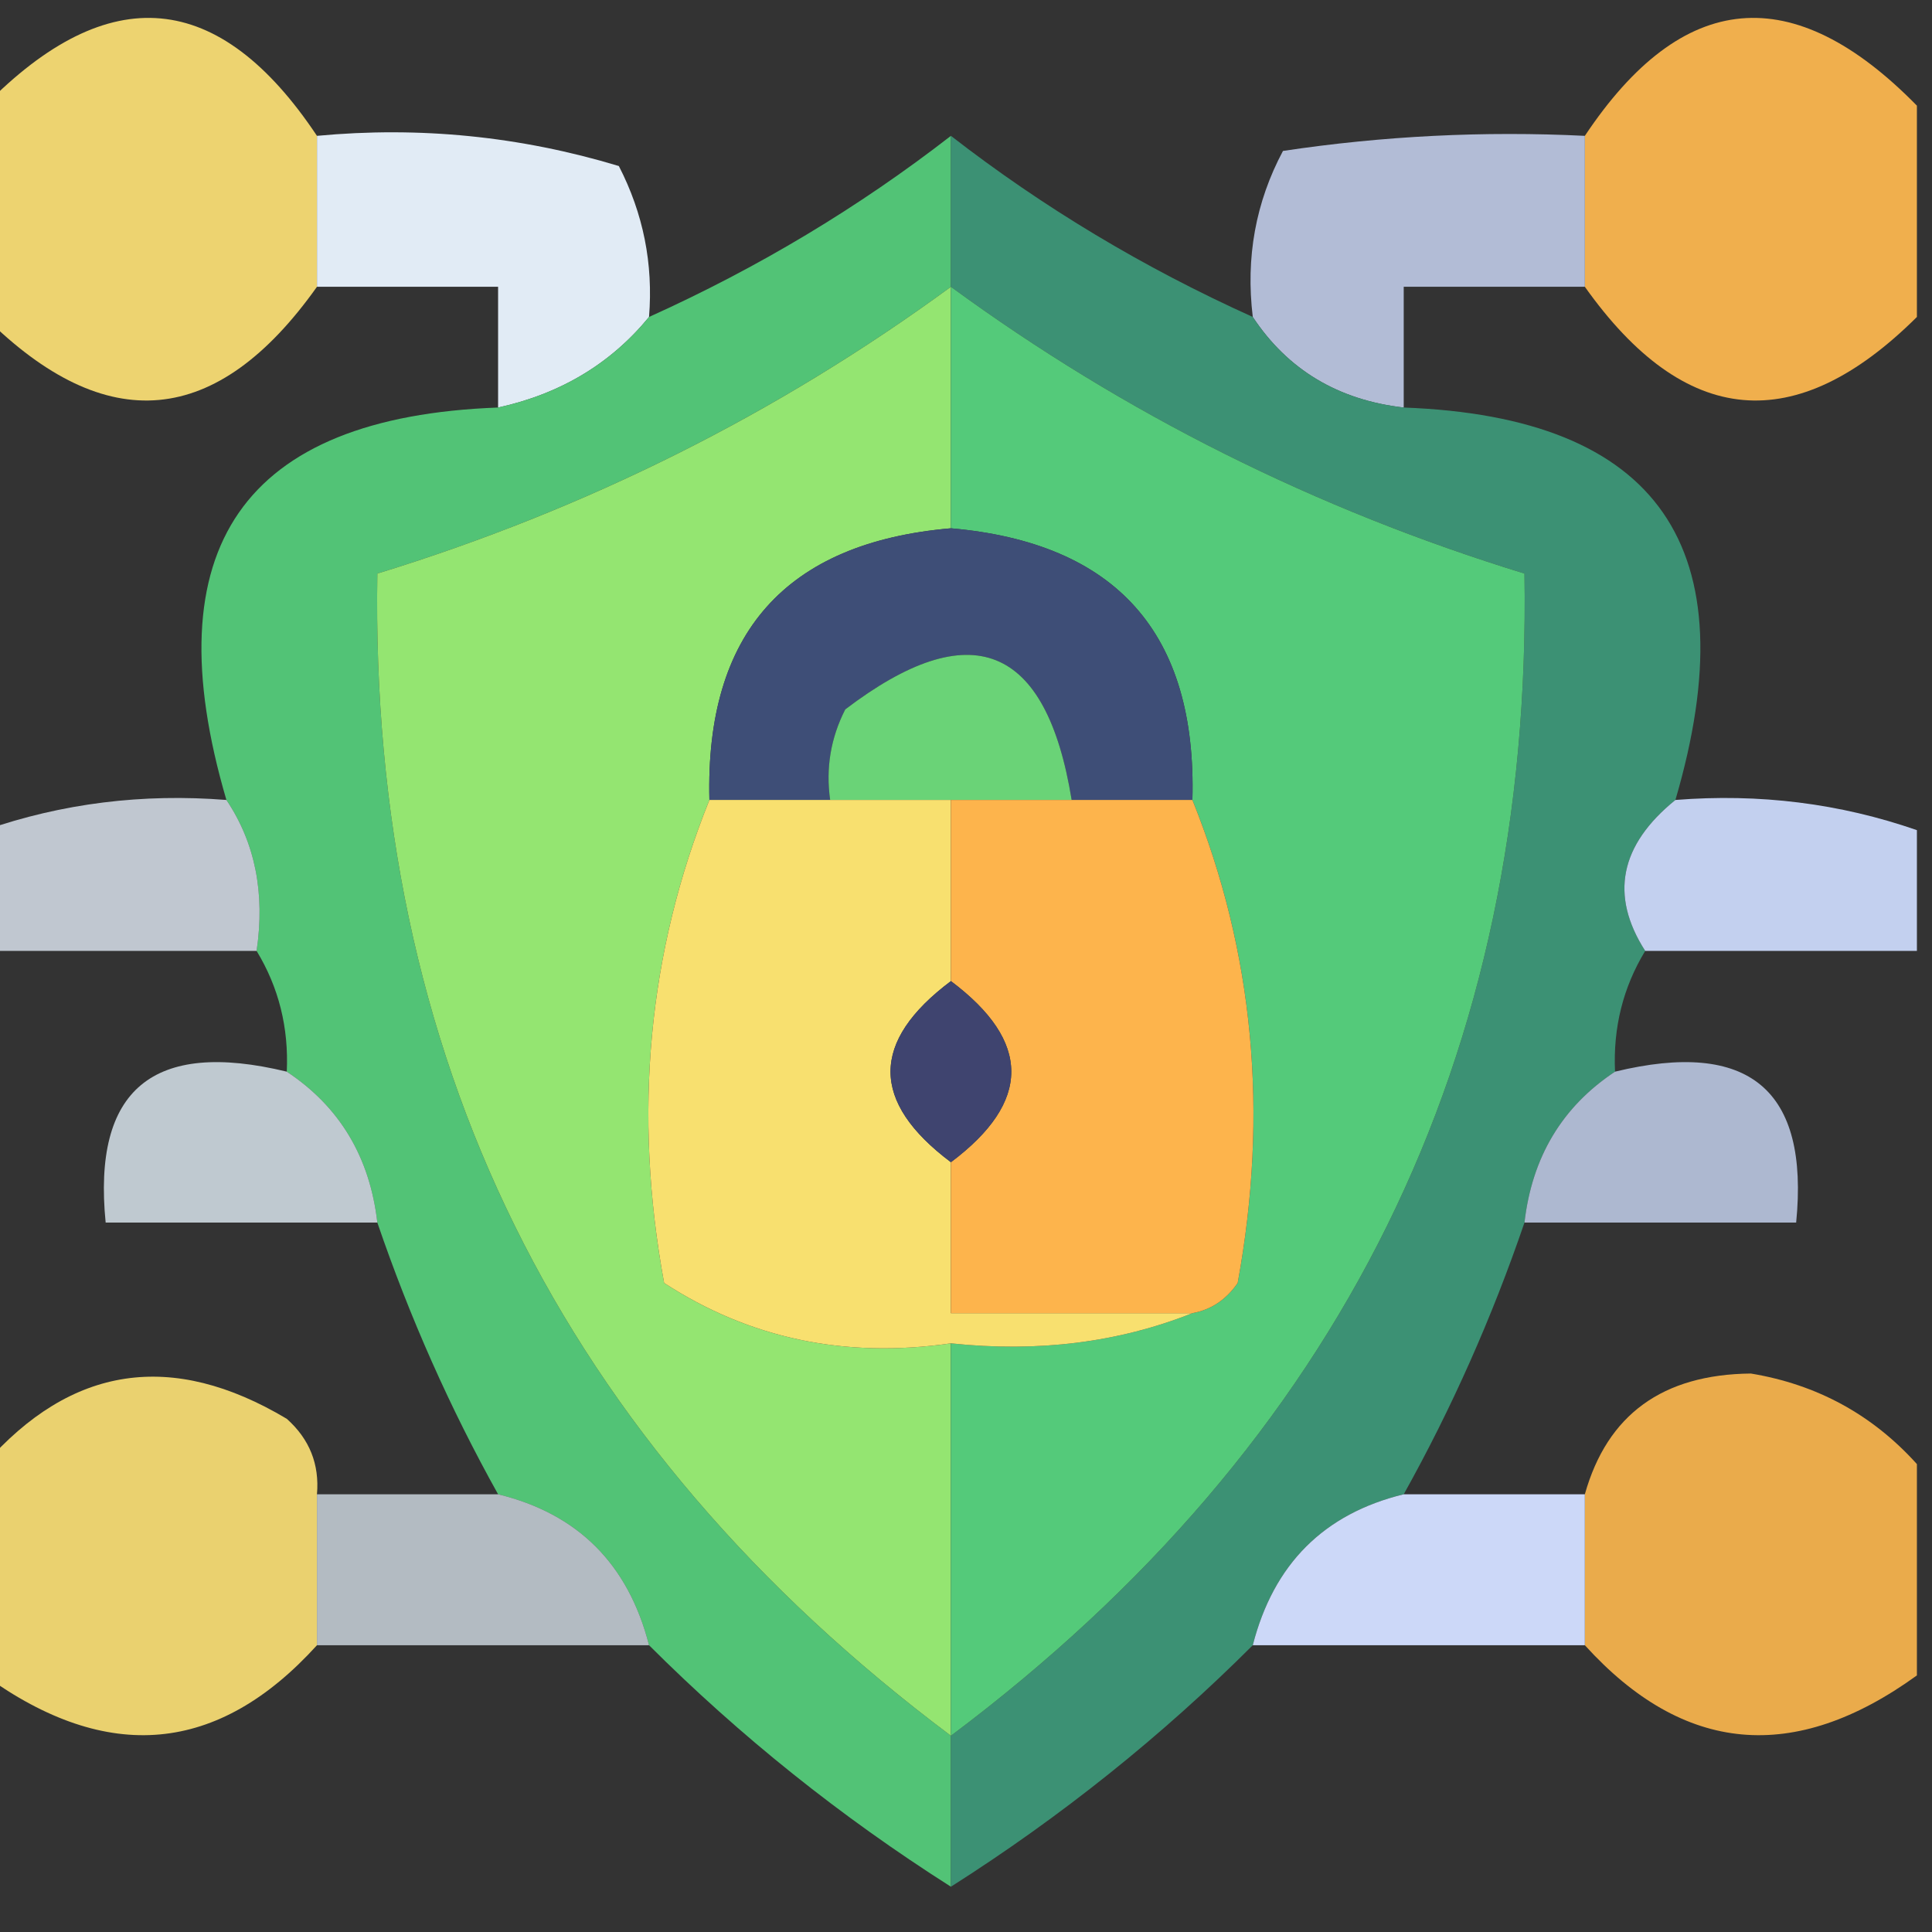 <?xml version="1.0" encoding="UTF-8"?>
<!DOCTYPE svg PUBLIC "-//W3C//DTD SVG 1.1//EN" "http://www.w3.org/Graphics/SVG/1.1/DTD/svg11.dtd">
<svg xmlns="http://www.w3.org/2000/svg" version="1.1" width="64px" height="64px" style="shape-rendering:geometricPrecision; text-rendering:geometricPrecision; image-rendering:optimizeQuality; fill-rule:evenodd; clip-rule:evenodd" xmlns:xlink="http://www.w3.org/1999/xlink">
<rect width="100%" height="100%" fill="#333333" stroke="none"/>
<g><path style="opacity:0.924" fill="#ffb94f" d="M 63.5,3.5 C 63.5,5.833 63.5,8.167 63.5,10.5C 59.478,14.498 55.811,14.165 52.5,9.5C 52.5,7.833 52.5,6.167 52.5,4.5C 55.733,-0.352 59.399,-0.685 63.5,3.5 Z"/></g>
<g><path style="opacity:0.908" fill="#ffe376" d="M 10.5,4.5 C 10.5,6.167 10.5,7.833 10.5,9.5C 7.189,14.165 3.522,14.498 -0.5,10.5C -0.5,8.167 -0.5,5.833 -0.5,3.5C 3.601,-0.685 7.267,-0.352 10.5,4.5 Z"/></g>
<g><path style="opacity:0.973" fill="#e6f0fa" d="M 10.5,4.5 C 13.898,4.18 17.232,4.513 20.5,5.5C 21.309,7.071 21.643,8.738 21.5,10.5C 20.232,12.047 18.565,13.047 16.5,13.5C 16.5,12.167 16.5,10.833 16.5,9.5C 14.5,9.5 12.5,9.5 10.5,9.5C 10.5,7.833 10.5,6.167 10.5,4.5 Z"/></g>
<g><path style="opacity:0.822" fill="#cddaf9" d="M 52.5,4.5 C 52.5,6.167 52.5,7.833 52.5,9.5C 50.5,9.5 48.5,9.5 46.5,9.5C 46.5,10.833 46.5,12.167 46.5,13.5C 44.326,13.25 42.659,12.25 41.5,10.5C 41.261,8.533 41.594,6.699 42.5,5C 45.817,4.502 49.15,4.335 52.5,4.5 Z"/></g>
<g><path style="opacity:0.937" fill="#55cd7b" d="M 31.5,4.5 C 31.5,6.167 31.5,7.833 31.5,9.5C 25.751,13.708 19.418,16.874 12.5,19C 12.237,34.975 18.57,47.808 31.5,57.5C 31.5,59.167 31.5,60.833 31.5,62.5C 27.854,60.183 24.52,57.516 21.5,54.5C 20.811,51.811 19.144,50.144 16.5,49.5C 14.909,46.648 13.576,43.648 12.5,40.5C 12.25,38.326 11.25,36.659 9.5,35.5C 9.567,34.041 9.234,32.708 8.5,31.5C 8.784,29.585 8.451,27.919 7.5,26.5C 5.048,18.146 8.048,13.813 16.5,13.5C 18.565,13.047 20.232,12.047 21.5,10.5C 25.113,8.87 28.446,6.87 31.5,4.5 Z"/></g>
<g><path style="opacity:0.915" fill="#3e9a7a" d="M 31.5,4.5 C 34.554,6.87 37.887,8.87 41.5,10.5C 42.659,12.25 44.326,13.25 46.5,13.5C 54.952,13.813 57.952,18.146 55.5,26.5C 53.655,27.995 53.322,29.662 54.5,31.5C 53.766,32.708 53.433,34.041 53.5,35.5C 51.75,36.659 50.75,38.326 50.5,40.5C 49.424,43.648 48.091,46.648 46.5,49.5C 43.856,50.144 42.189,51.811 41.5,54.5C 38.48,57.516 35.146,60.183 31.5,62.5C 31.5,60.833 31.5,59.167 31.5,57.5C 44.431,47.806 50.764,34.972 50.5,19C 43.582,16.874 37.249,13.708 31.5,9.5C 31.5,7.833 31.5,6.167 31.5,4.5 Z"/></g>
<g><path style="opacity:1" fill="#94e571" d="M 31.5,9.5 C 31.5,12.167 31.5,14.833 31.5,17.5C 26.027,17.974 23.36,20.974 23.5,26.5C 21.467,31.54 20.967,36.873 22,42.5C 24.826,44.34 27.993,45.007 31.5,44.5C 31.5,48.833 31.5,53.167 31.5,57.5C 18.57,47.808 12.237,34.975 12.5,19C 19.418,16.874 25.751,13.708 31.5,9.5 Z"/></g>
<g><path style="opacity:1" fill="#54ca7a" d="M 31.5,9.5 C 37.249,13.708 43.582,16.874 50.5,19C 50.764,34.972 44.431,47.806 31.5,57.5C 31.5,53.167 31.5,48.833 31.5,44.5C 34.385,44.806 37.052,44.473 39.5,43.5C 40.117,43.389 40.617,43.056 41,42.5C 42.033,36.873 41.533,31.54 39.5,26.5C 39.65,20.984 36.984,17.984 31.5,17.5C 31.5,14.833 31.5,12.167 31.5,9.5 Z"/></g>
<g><path style="opacity:1" fill="#3e4e77" d="M 31.5,17.5 C 36.984,17.984 39.65,20.984 39.5,26.5C 38.167,26.5 36.833,26.5 35.5,26.5C 34.661,21.332 32.161,20.332 28,23.5C 27.517,24.448 27.351,25.448 27.5,26.5C 26.167,26.5 24.833,26.5 23.5,26.5C 23.36,20.974 26.027,17.974 31.5,17.5 Z"/></g>
<g><path style="opacity:1" fill="#6ad377" d="M 35.5,26.5 C 34.167,26.5 32.833,26.5 31.5,26.5C 30.167,26.5 28.833,26.5 27.5,26.5C 27.351,25.448 27.517,24.448 28,23.5C 32.161,20.332 34.661,21.332 35.5,26.5 Z"/></g>
<g><path style="opacity:0.781" fill="#e7f0fc" d="M 7.5,26.5 C 8.451,27.919 8.784,29.585 8.5,31.5C 5.5,31.5 2.5,31.5 -0.5,31.5C -0.5,30.167 -0.5,28.833 -0.5,27.5C 2.054,26.612 4.721,26.279 7.5,26.5 Z"/></g>
<g><path style="opacity:1" fill="#f8e06f" d="M 23.5,26.5 C 24.833,26.5 26.167,26.5 27.5,26.5C 28.833,26.5 30.167,26.5 31.5,26.5C 31.5,28.5 31.5,30.5 31.5,32.5C 28.833,34.5 28.833,36.5 31.5,38.5C 31.5,40.167 31.5,41.833 31.5,43.5C 34.167,43.5 36.833,43.5 39.5,43.5C 37.052,44.473 34.385,44.806 31.5,44.5C 27.993,45.007 24.826,44.34 22,42.5C 20.967,36.873 21.467,31.54 23.5,26.5 Z"/></g>
<g><path style="opacity:1" fill="#fdb44c" d="M 31.5,26.5 C 32.833,26.5 34.167,26.5 35.5,26.5C 36.833,26.5 38.167,26.5 39.5,26.5C 41.533,31.54 42.033,36.873 41,42.5C 40.617,43.056 40.117,43.389 39.5,43.5C 36.833,43.5 34.167,43.5 31.5,43.5C 31.5,41.833 31.5,40.167 31.5,38.5C 34.167,36.5 34.167,34.5 31.5,32.5C 31.5,30.5 31.5,28.5 31.5,26.5 Z"/></g>
<g><path style="opacity:0.953" fill="#cad8f8" d="M 55.5,26.5 C 58.279,26.279 60.946,26.612 63.5,27.5C 63.5,28.833 63.5,30.167 63.5,31.5C 60.5,31.5 57.5,31.5 54.5,31.5C 53.322,29.662 53.655,27.995 55.5,26.5 Z"/></g>
<g><path style="opacity:1" fill="#3f446f" d="M 31.5,32.5 C 34.167,34.5 34.167,36.5 31.5,38.5C 28.833,36.5 28.833,34.5 31.5,32.5 Z"/></g>
<g><path style="opacity:0.789" fill="#e4f0f9" d="M 9.5,35.5 C 11.25,36.659 12.25,38.326 12.5,40.5C 9.5,40.5 6.5,40.5 3.5,40.5C 3.062,36.092 5.062,34.425 9.5,35.5 Z"/></g>
<g><path style="opacity:0.792" fill="#ccdaf9" d="M 53.5,35.5 C 57.938,34.425 59.938,36.092 59.5,40.5C 56.5,40.5 53.5,40.5 50.5,40.5C 50.75,38.326 51.75,36.659 53.5,35.5 Z"/></g>
<g><path style="opacity:0.898" fill="#ffe376" d="M 10.5,49.5 C 10.5,51.167 10.5,52.833 10.5,54.5C 7.23,58.107 3.563,58.44 -0.5,55.5C -0.5,53.167 -0.5,50.833 -0.5,48.5C 2.363,45.229 5.697,44.729 9.5,47C 10.252,47.671 10.586,48.504 10.5,49.5 Z"/></g>
<g><path style="opacity:0.895" fill="#ffb94e" d="M 63.5,48.5 C 63.5,50.833 63.5,53.167 63.5,55.5C 59.437,58.44 55.77,58.107 52.5,54.5C 52.5,52.833 52.5,51.167 52.5,49.5C 53.242,46.862 55.075,45.529 58,45.5C 60.192,45.863 62.026,46.863 63.5,48.5 Z"/></g>
<g><path style="opacity:0.721" fill="#e5f0f9" d="M 10.5,49.5 C 12.5,49.5 14.5,49.5 16.5,49.5C 19.144,50.144 20.811,51.811 21.5,54.5C 17.833,54.5 14.167,54.5 10.5,54.5C 10.5,52.833 10.5,51.167 10.5,49.5 Z"/></g>
<g><path style="opacity:1" fill="#ccd8f8" d="M 46.5,49.5 C 48.5,49.5 50.5,49.5 52.5,49.5C 52.5,51.167 52.5,52.833 52.5,54.5C 48.833,54.5 45.167,54.5 41.5,54.5C 42.189,51.811 43.856,50.144 46.5,49.5 Z"/></g>
</svg>
